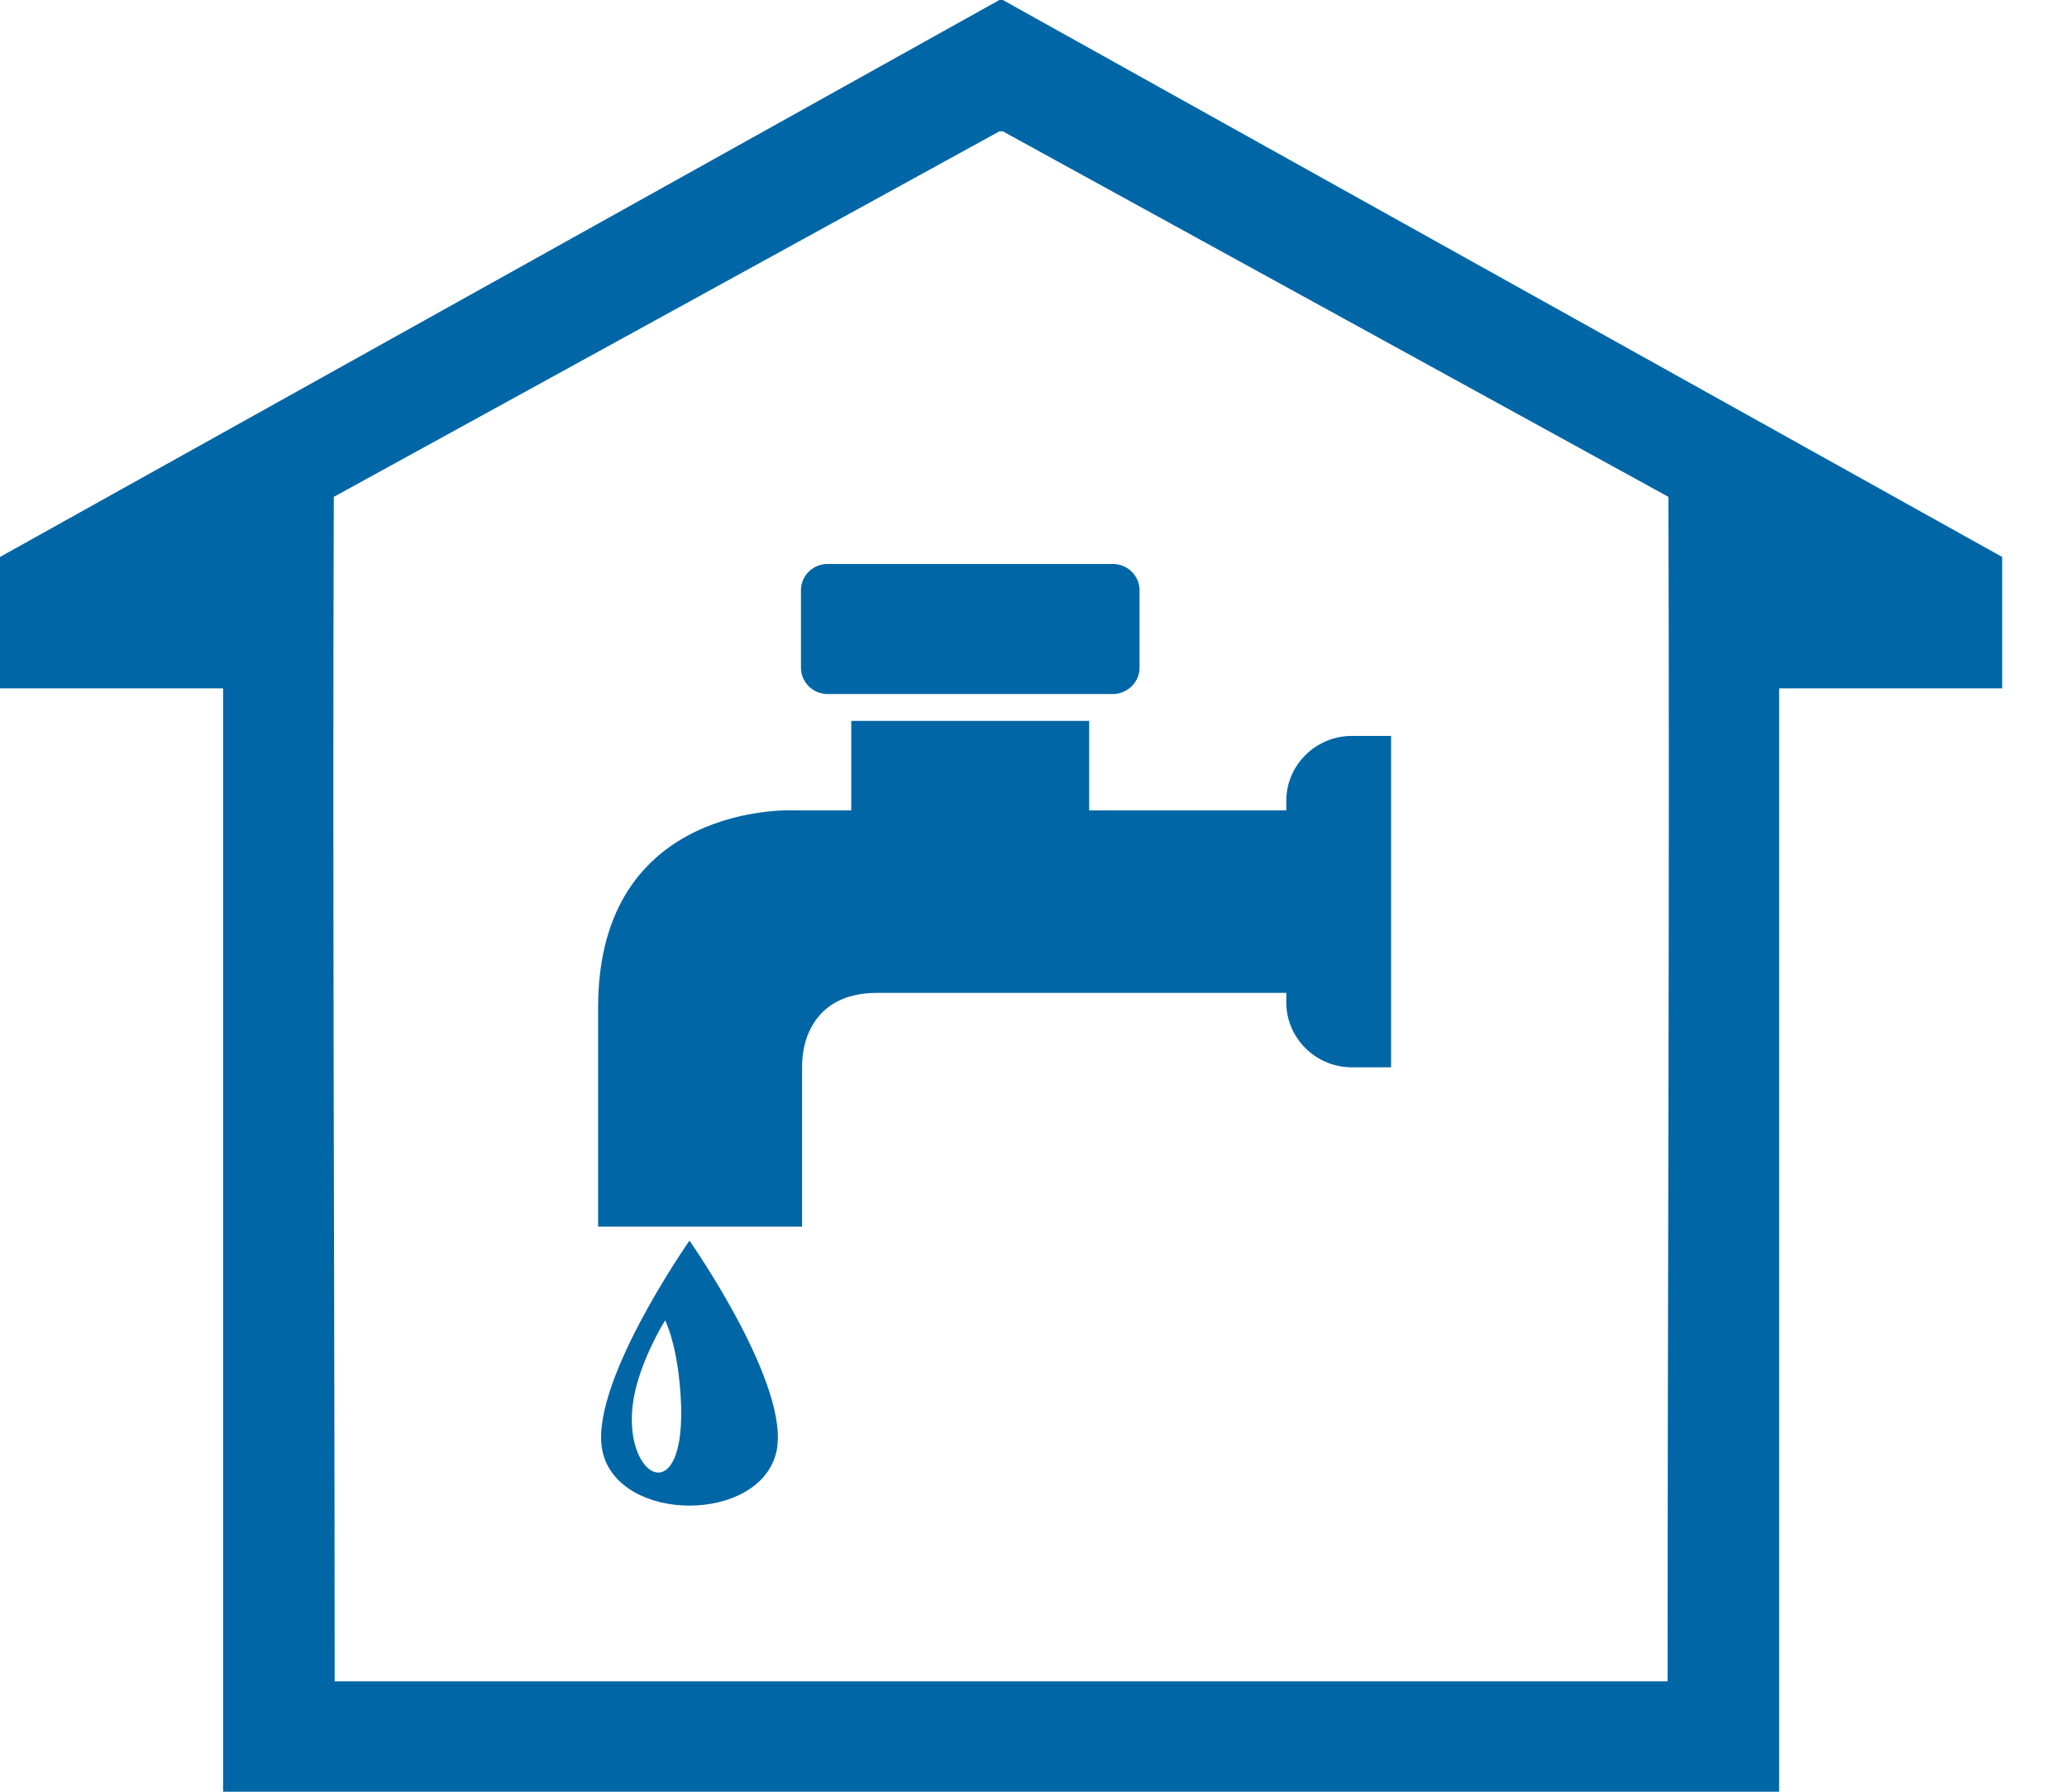 <svg width="30" height="26" viewBox="0 0 30 26" fill="none" xmlns="http://www.w3.org/2000/svg">
<g clip-path="url(#clip0_7_1530)">
<path fill-rule="evenodd" clip-rule="evenodd" d="M14.529 24.398H24.203C24.203 18.66 24.234 12.928 24.215 7.21L14.555 1.906H14.505L4.845 7.21C4.825 12.928 4.857 18.66 4.857 24.398H14.529ZM25.822 9.989V26H3.238V9.989H0V8.082L14.505 0H14.555L29.059 8.082V9.989H25.822Z" fill="#0066A6"/>
<path fill-rule="evenodd" clip-rule="evenodd" d="M10.007 18.003C10.007 18.003 11.512 20.148 11.262 21.093C10.997 22.1 9.017 22.1 8.752 21.093C8.503 20.148 10.007 18.003 10.007 18.003ZM9.653 19.161C9.653 19.161 9.374 19.601 9.238 20.108C8.879 21.444 10.069 22.12 9.863 20.062C9.8 19.433 9.653 19.161 9.653 19.161ZM18.669 11.759H15.808V10.461H12.355V11.759H11.523C11.523 11.759 8.681 11.62 8.681 14.617C8.681 17.614 8.681 17.8 8.681 17.8H11.641V15.476C11.641 15.009 11.882 14.408 12.728 14.408H18.669V14.547C18.669 15.064 19.097 15.488 19.62 15.488H20.19V10.679H19.62C19.097 10.679 18.669 11.103 18.669 11.62V11.759Z" fill="#0066A6"/>
<path fill-rule="evenodd" clip-rule="evenodd" d="M12.01 8.184H16.152C16.364 8.184 16.539 8.355 16.539 8.564V9.689C16.539 9.899 16.364 10.071 16.152 10.071H12.01C11.798 10.071 11.625 9.899 11.625 9.689V8.564C11.625 8.355 11.798 8.184 12.01 8.184Z" fill="#0066A6"/>
</g>
<defs>
<clipPath id="clip0_7_1530">
<rect width="29.059" height="26" fill="white"/>
</clipPath>
</defs>
</svg>
